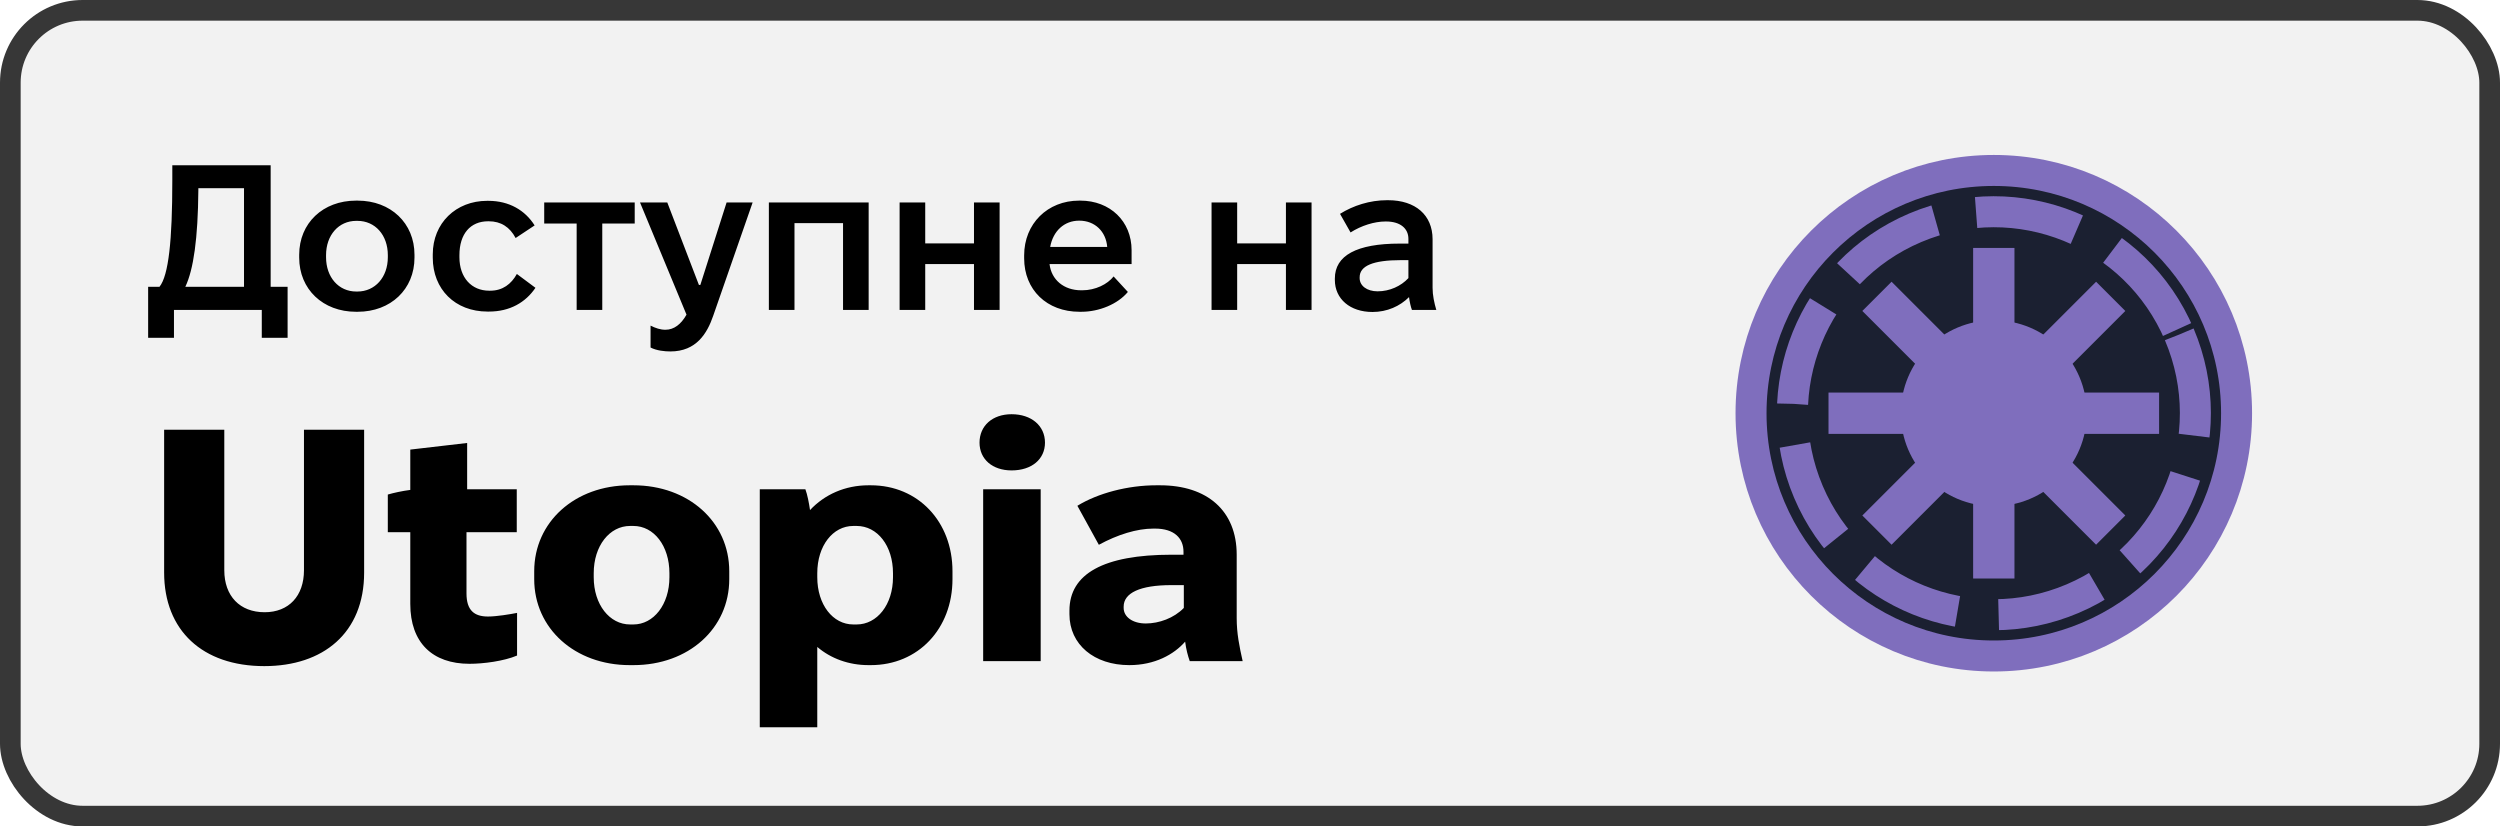 <svg width="121" height="40" viewBox="0 0 121 40" fill="none" xmlns="http://www.w3.org/2000/svg">
<rect x="0.5" y="0.5" width="120" height="39" rx="3.5" fill="#F2F2F2"/>
<rect x="0.5" y="0.5" width="120" height="39" rx="3.5" stroke="#373737"/>
<path d="M7.17 16.35V13.88H7.72C8.16 13.33 8.34 11.64 8.34 8.73V8H13.1V13.88H13.92V16.35H12.67V15H8.42V16.35H7.17ZM11.81 13.88V9.11H9.6V9.22C9.58 11.53 9.37 13.04 8.97 13.88H11.81ZM17.231 15.09C15.631 15.09 14.481 14 14.481 12.47V12.33C14.481 10.8 15.631 9.71 17.231 9.71H17.311C18.911 9.71 20.061 10.8 20.061 12.33V12.47C20.061 14 18.911 15.09 17.311 15.09H17.231ZM17.241 14.11H17.301C18.151 14.11 18.771 13.42 18.771 12.45V12.35C18.771 11.38 18.161 10.69 17.301 10.69H17.241C16.391 10.69 15.781 11.38 15.781 12.35V12.45C15.781 13.42 16.391 14.11 17.241 14.11ZM23.596 15.08C22.026 15.08 20.946 14 20.946 12.47V12.31C20.946 10.8 22.066 9.72 23.576 9.72H23.636C24.646 9.72 25.416 10.18 25.876 10.91L24.956 11.52C24.676 10.99 24.246 10.71 23.656 10.71H23.626C22.766 10.71 22.236 11.32 22.236 12.35V12.45C22.236 13.44 22.826 14.07 23.676 14.07H23.726C24.326 14.07 24.746 13.75 25.016 13.26L25.916 13.93C25.436 14.64 24.676 15.08 23.666 15.08H23.596ZM27.91 15V10.82H26.34V9.8H30.72V10.82H29.15V15H27.91ZM32.447 17.01C32.167 17.01 31.777 16.97 31.487 16.82V15.76C31.727 15.88 31.957 15.96 32.207 15.96C32.627 15.96 32.967 15.69 33.227 15.23L30.977 9.8H32.297L33.827 13.79H33.897L35.167 9.8H36.427L34.517 15.29C34.227 16.13 33.707 17.01 32.447 17.01ZM37.213 15V9.8H42.043V15H40.803V10.8H38.453V15H37.213ZM43.541 15V9.8H44.781V11.78H47.141V9.8H48.381V15H47.141V12.78H44.781V15H43.541ZM52.249 15.09C50.669 15.09 49.569 14.03 49.569 12.5V12.36C49.569 10.83 50.699 9.71 52.229 9.71H52.289C53.729 9.71 54.769 10.71 54.769 12.11V12.78H50.799V12.79C50.889 13.54 51.489 14.05 52.329 14.05H52.379C53.019 14.05 53.599 13.76 53.899 13.38L54.589 14.13C54.099 14.72 53.199 15.09 52.339 15.09H52.249ZM50.829 11.95H53.589C53.529 11.21 52.999 10.68 52.239 10.68H52.229C51.509 10.68 50.969 11.18 50.829 11.95ZM58.639 15V9.8H59.879V11.78H62.239V9.8H63.479V15H62.239V12.78H59.879V15H58.639ZM66.427 15.1C65.347 15.1 64.607 14.47 64.607 13.55V13.48C64.607 12.37 65.657 11.79 67.747 11.79H68.167V11.56C68.167 11.06 67.777 10.72 67.087 10.72H67.057C66.517 10.72 65.887 10.92 65.367 11.25L64.857 10.35C65.497 9.95 66.297 9.69 67.127 9.69H67.187C68.507 9.69 69.337 10.41 69.337 11.58V13.93C69.337 14.29 69.417 14.66 69.517 15H68.337C68.277 14.84 68.227 14.61 68.197 14.38C67.757 14.82 67.137 15.1 66.427 15.1ZM66.677 14.1C67.257 14.1 67.807 13.85 68.167 13.46V12.59H67.817C66.447 12.59 65.807 12.87 65.807 13.42V13.46C65.807 13.83 66.157 14.1 66.677 14.1ZM12.792 32.24C9.8 32.24 7.944 30.512 7.944 27.712V20.8H10.856V27.6C10.856 28.848 11.608 29.632 12.808 29.632C13.976 29.632 14.712 28.848 14.712 27.6V20.8H17.624V27.712C17.624 30.64 15.64 32.24 12.792 32.24ZM22.723 32.128C20.93 32.128 19.858 31.104 19.858 29.232V25.76H18.77V23.936C19.043 23.856 19.474 23.76 19.858 23.712V21.76L22.61 21.44V23.68H25.011V25.76H22.578V28.72C22.578 29.536 22.947 29.84 23.619 29.84C24.035 29.84 24.706 29.728 25.026 29.664V31.728C24.387 32 23.395 32.128 22.723 32.128ZM30.48 32.192C27.824 32.192 25.856 30.416 25.856 28.032V27.648C25.856 25.264 27.824 23.488 30.48 23.488H30.656C33.328 23.488 35.296 25.264 35.296 27.648V28.032C35.296 30.416 33.328 32.192 30.656 32.192H30.48ZM30.496 30.224H30.656C31.632 30.224 32.4 29.264 32.4 27.936V27.744C32.4 26.416 31.648 25.456 30.656 25.456H30.496C29.504 25.456 28.736 26.416 28.736 27.744V27.936C28.736 29.264 29.504 30.224 30.496 30.224ZM36.773 35.2V23.68H38.98C39.077 23.936 39.157 24.352 39.205 24.688C39.908 23.936 40.901 23.488 42.036 23.488H42.148C44.437 23.488 46.1 25.248 46.1 27.648V28.032C46.1 30.432 44.437 32.192 42.148 32.192H42.036C41.077 32.192 40.212 31.872 39.556 31.312V35.2H36.773ZM41.3 30.224H41.461C42.453 30.224 43.221 29.264 43.221 27.936V27.744C43.221 26.416 42.468 25.456 41.461 25.456H41.3C40.309 25.456 39.556 26.416 39.556 27.744V27.936C39.556 29.264 40.309 30.224 41.3 30.224ZM48.961 22.768C48.033 22.768 47.409 22.224 47.409 21.424C47.409 20.608 48.033 20.048 48.961 20.048C49.921 20.048 50.577 20.608 50.577 21.424C50.577 22.224 49.937 22.768 48.961 22.768ZM47.585 32V23.68H50.369V32H47.585ZM54.657 32.192C52.961 32.192 51.761 31.2 51.761 29.728V29.552C51.761 27.776 53.408 26.848 56.705 26.848H57.281V26.704C57.281 26.064 56.849 25.584 55.904 25.584H55.825C55.025 25.584 54.096 25.872 53.184 26.368L52.145 24.48C53.136 23.872 54.577 23.488 55.968 23.488H56.145C58.432 23.488 59.856 24.72 59.856 26.848V29.92C59.856 30.656 59.984 31.28 60.145 32H57.584C57.489 31.728 57.408 31.424 57.361 31.056C56.816 31.68 55.889 32.192 54.657 32.192ZM55.456 30.176C56.096 30.176 56.816 29.92 57.297 29.424V28.32H56.688C55.169 28.32 54.385 28.704 54.385 29.36V29.424C54.385 29.856 54.816 30.176 55.456 30.176Z" fill="black"/>
<circle cx="96.5" cy="20" r="11.75" fill="#1B2031" stroke="#7F6EBD" stroke-width="1.5"/>
<circle cx="96.504" cy="20" r="9.75" transform="rotate(-23 96.504 20)" stroke="#7F6EBD" stroke-width="1.5" stroke-dasharray="5 2"/>
<circle cx="96.5" cy="20" r="4.5" fill="#7F6EBD"/>
<rect x="88.5" y="19" width="16" height="2" fill="#7F6EBD"/>
<rect x="95.5" y="28" width="16" height="2" transform="rotate(-90 95.5 28)" fill="#7F6EBD"/>
<rect x="90.137" y="24.95" width="16" height="2" transform="rotate(-45 90.137 24.95)" fill="#7F6EBD"/>
<rect x="91.551" y="13.636" width="16" height="2" transform="rotate(45 91.551 13.636)" fill="#7F6EBD"/>
</svg>

